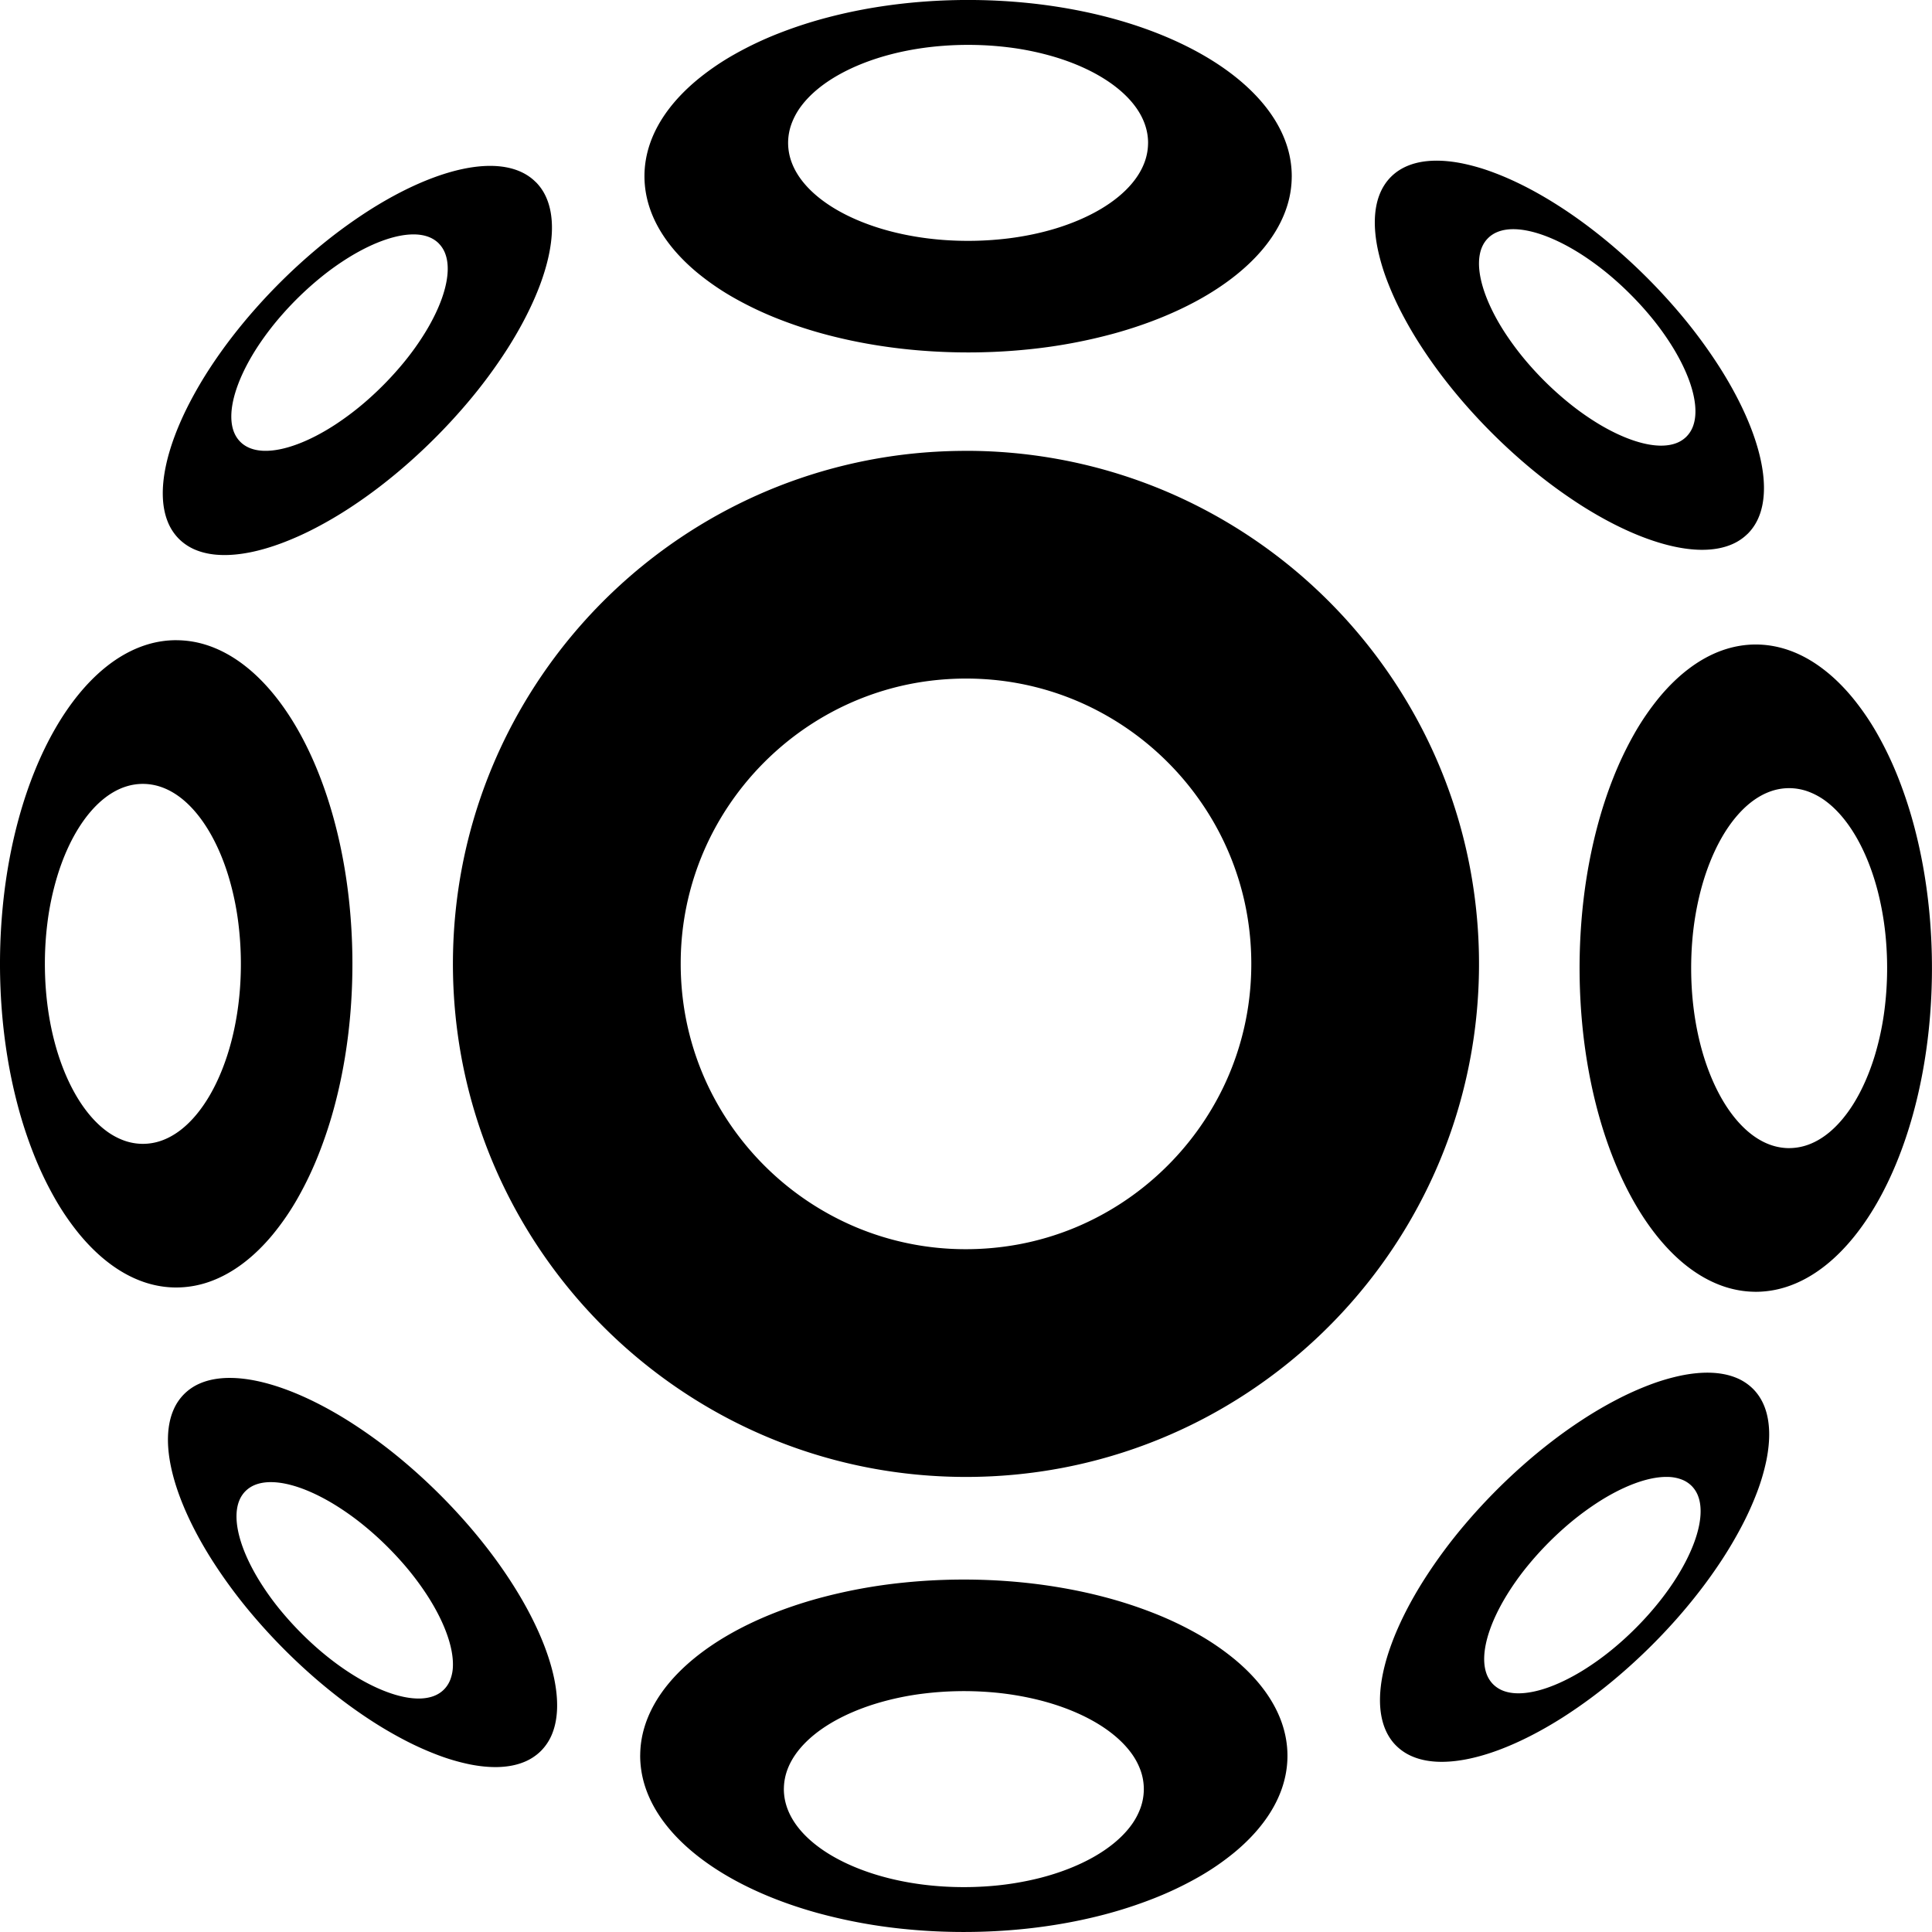 <svg xmlns="http://www.w3.org/2000/svg" width="205.348" height="205.348" viewBox="0 0 205.348 205.348"><path d="M102.85 47.918a54.563 54.563 0 0 1 8.63.71 54.242 54.242 0 0 1 13.475 4.042 54.74 54.74 0 0 1 15.214 10.2 54.868 54.868 0 0 1 11.138 14.91c2.328 4.574 4 9.475 4.948 14.518a54.974 54.974 0 0 1 .416 17.773 54.287 54.287 0 0 1-1.777 8.104 53.8 53.8 0 0 1-3.075 7.907 54.707 54.707 0 0 1-11.415 15.72 54.896 54.896 0 0 1-7.938 6.313 54.156 54.156 0 0 1-19.478 7.89 54.81 54.81 0 0 1-10.317.975c-3.46 0-6.92-.324-10.318-.976a54.148 54.148 0 0 1-19.478-7.89 54.94 54.94 0 0 1-14.38-13.707 54.602 54.602 0 0 1-4.974-8.324 54.142 54.142 0 0 1-4.85-16.01 54.974 54.974 0 0 1 .415-17.772 54.234 54.234 0 0 1 4.95-14.518 54.864 54.864 0 0 1 11.138-14.91 54.747 54.747 0 0 1 15.214-10.2 54.247 54.247 0 0 1 19.128-4.662c.99-.057 1.983-.085 2.976-.09h.355zm-.276 24.204c-1.678.01-3.354.147-5.008.426a29.97 29.97 0 0 0-7.264 2.204 30.41 30.41 0 0 0-7.594 4.883 30.656 30.656 0 0 0-6.534 8.066 30.053 30.053 0 0 0-3.823 14.546 30.85 30.85 0 0 0 .296 4.464 30.03 30.03 0 0 0 2.564 8.61 30.61 30.61 0 0 0 6.422 8.948 30.513 30.513 0 0 0 9.344 6.165 30.068 30.068 0 0 0 11.6 2.34 30.8 30.8 0 0 0 5.67-.51 29.984 29.984 0 0 0 5.954-1.757 30.427 30.427 0 0 0 9.384-6.113 30.558 30.558 0 0 0 6.475-8.908 30.003 30.003 0 0 0 2.616-8.586 30.7 30.7 0 0 0 .322-4.452c0-2.276-.25-4.55-.754-6.768a30.11 30.11 0 0 0-3.16-8.14 30.656 30.656 0 0 0-6.033-7.537 30.494 30.494 0 0 0-7.753-5.136 29.98 29.98 0 0 0-7.422-2.303c-1.62-.28-3.26-.423-4.902-.44-.135-.002-.268-.002-.4-.002zM18.79 68.048a10.523 10.523 0 0 1 2.965.447c1.592.476 3.152 1.336 4.626 2.55 1.924 1.585 3.697 3.77 5.227 6.434 1.554 2.705 2.854 5.897 3.825 9.404.8 2.885 1.374 5.977 1.7 9.16a63.46 63.46 0 0 1 .143 11.21c-.13 1.73-.336 3.44-.61 5.113-.28 1.71-.634 3.38-1.056 4.987a46.427 46.427 0 0 1-1.71 5.25 36.902 36.902 0 0 1-2.212 4.666 27.285 27.285 0 0 1-2.727 3.984c-.963 1.158-1.986 2.154-3.05 2.966-1.17.896-2.392 1.57-3.638 2.01a10.66 10.66 0 0 1-3.544.615c-1.188 0-2.376-.205-3.543-.616-1.246-.44-2.467-1.114-3.638-2.01-1.064-.812-2.087-1.808-3.052-2.966a27.307 27.307 0 0 1-2.726-3.984 36.9 36.9 0 0 1-2.214-4.665 46.204 46.204 0 0 1-1.708-5.25 54.126 54.126 0 0 1-1.056-4.988 59.866 59.866 0 0 1-.61-5.113 63.3 63.3 0 0 1 .143-11.21c.326-3.182.9-6.275 1.7-9.16.97-3.507 2.27-6.7 3.826-9.405 1.53-2.665 3.303-4.85 5.226-6.436 1.474-1.215 3.033-2.073 4.628-2.55a10.478 10.478 0 0 1 2.965-.446h.12zm-3.638 15.27a5.906 5.906 0 0 0-1.72.268c-.86.265-1.7.734-2.495 1.39-.947.78-1.828 1.824-2.608 3.08-.9 1.447-1.663 3.173-2.246 5.09a30.027 30.027 0 0 0-1.047 4.973 34.68 34.68 0 0 0-.266 4.2c-.002.942.03 1.883.102 2.816.143 1.878.44 3.715.88 5.43.54 2.108 1.294 4.028 2.206 5.645.928 1.646 2.02 2.974 3.21 3.892a7.427 7.427 0 0 0 2.008 1.12c.65.233 1.313.35 1.975.355a5.92 5.92 0 0 0 1.95-.32c.7-.24 1.385-.612 2.043-1.11 1.193-.905 2.29-2.22 3.224-3.856.917-1.606 1.677-3.516 2.224-5.618.446-1.71.75-3.54.9-5.417a35.313 35.313 0 0 0-.15-7.077 29.965 29.965 0 0 0-1.084-5.133c-.548-1.775-1.252-3.385-2.074-4.757-.79-1.32-1.69-2.418-2.662-3.24-.81-.684-1.67-1.174-2.55-1.452a5.974 5.974 0 0 0-1.683-.278h-.135zM186.56 137.3c-.342-.003-.683-.022-1.023-.057-.65-.068-1.3-.2-1.942-.39-1.596-.477-3.154-1.337-4.63-2.55-1.92-1.586-3.694-3.772-5.223-6.436-1.555-2.705-2.856-5.898-3.827-9.404-.798-2.885-1.373-5.978-1.7-9.16a63.417 63.417 0 0 1-.143-11.21c.132-1.73.336-3.44.61-5.113.282-1.71.635-3.38 1.057-4.987.482-1.84 1.054-3.6 1.707-5.252a37.084 37.084 0 0 1 2.212-4.664 27.484 27.484 0 0 1 2.726-3.983c.965-1.158 1.987-2.154 3.052-2.966 1.17-.896 2.39-1.57 3.637-2.01 1.168-.41 2.355-.615 3.544-.615s2.375.205 3.543.616c1.246.438 2.467 1.112 3.637 2.01 1.065.81 2.087 1.807 3.052 2.965a27.33 27.33 0 0 1 2.727 3.983 37.007 37.007 0 0 1 2.212 4.665 46.626 46.626 0 0 1 1.708 5.253 54.425 54.425 0 0 1 1.056 4.987 59.78 59.78 0 0 1 .61 5.113 63.417 63.417 0 0 1-.143 11.21c-.327 3.18-.9 6.274-1.7 9.16-.97 3.506-2.272 6.7-3.826 9.404-1.53 2.664-3.302 4.85-5.225 6.435-1.474 1.215-3.034 2.074-4.63 2.55-.64.192-1.29.323-1.94.39-.34.036-.68.055-1.023.058h-.12zm3.637-15.27a5.986 5.986 0 0 0 1.718-.268c.86-.266 1.7-.735 2.496-1.39.948-.782 1.83-1.826 2.61-3.08.898-1.448 1.66-3.175 2.245-5.09a30.135 30.135 0 0 0 1.046-4.974 35.315 35.315 0 0 0 .165-7.018 31.67 31.67 0 0 0-.88-5.43c-.54-2.106-1.293-4.028-2.205-5.644-.927-1.644-2.02-2.974-3.21-3.89a7.434 7.434 0 0 0-2.01-1.12 5.947 5.947 0 0 0-1.973-.355 5.895 5.895 0 0 0-1.947.32c-.702.24-1.387.612-2.046 1.11-1.192.905-2.29 2.22-3.223 3.855-.916 1.608-1.676 3.52-2.223 5.62a31.52 31.52 0 0 0-.9 5.416c-.074.93-.11 1.87-.11 2.81 0 1.435.086 2.87.26 4.27.223 1.795.59 3.53 1.084 5.134.55 1.774 1.253 3.385 2.073 4.756.792 1.32 1.693 2.418 2.665 3.238.81.686 1.67 1.174 2.55 1.453a5.984 5.984 0 0 0 1.82.28zM137.296 18.79a10.518 10.518 0 0 1-.446 2.964c-.477 1.595-1.336 3.154-2.55 4.628-1.586 1.923-3.77 3.696-6.435 5.226-2.706 1.554-5.9 2.855-9.406 3.826a55.87 55.87 0 0 1-9.16 1.7c-3.688.38-7.493.427-11.21.142a59.25 59.25 0 0 1-5.113-.61 54.65 54.65 0 0 1-4.988-1.055 46.7 46.7 0 0 1-5.252-1.708 36.898 36.898 0 0 1-4.664-2.212 27.24 27.24 0 0 1-3.983-2.727c-1.158-.965-2.154-1.987-2.967-3.052-.895-1.17-1.57-2.39-2.008-3.637-.41-1.167-.616-2.355-.616-3.544s.204-2.377.615-3.545c.438-1.246 1.113-2.467 2.008-3.638.813-1.064 1.81-2.086 2.968-3.052a27.334 27.334 0 0 1 3.984-2.726 36.98 36.98 0 0 1 4.664-2.214 46.506 46.506 0 0 1 5.25-1.707A54.685 54.685 0 0 1 92.98.79a60.003 60.003 0 0 1 5.112-.61 63.294 63.294 0 0 1 11.21.142c3.18.328 6.274.902 9.16 1.7 3.506.97 6.698 2.272 9.405 3.827 2.663 1.53 4.85 3.303 6.435 5.227 1.214 1.473 2.073 3.033 2.55 4.628a10.636 10.636 0 0 1 .446 3.085zm-15.268-3.638a5.962 5.962 0 0 0-.27-1.72c-.266-.86-.733-1.7-1.39-2.495-.78-.946-1.824-1.828-3.08-2.608-1.446-.9-3.173-1.662-5.088-2.246a30.16 30.16 0 0 0-4.975-1.047 34.963 34.963 0 0 0-4.2-.266c-.942-.003-1.884.03-2.816.103-1.88.142-3.716.44-5.432.88-2.107.54-4.028 1.293-5.645 2.206-1.645.926-2.973 2.02-3.89 3.208a7.4 7.4 0 0 0-1.12 2.01 5.924 5.924 0 0 0-.355 1.974 5.922 5.922 0 0 0 .32 1.947c.24.7.61 1.386 1.11 2.044.904 1.193 2.22 2.29 3.855 3.224 1.608.917 3.518 1.677 5.62 2.224 1.71.445 3.542.75 5.416.9a35.326 35.326 0 0 0 7.076-.15c1.798-.223 3.532-.59 5.134-1.084 1.775-.55 3.385-1.252 4.757-2.073 1.32-.79 2.42-1.692 3.238-2.664.686-.81 1.174-1.67 1.453-2.547a5.97 5.97 0 0 0 .278-1.684c.002-.046.002-.092.002-.138zM68.046 186.558a10.477 10.477 0 0 1 .447-2.964c.476-1.595 1.335-3.154 2.55-4.628 1.585-1.924 3.77-3.695 6.435-5.227 2.706-1.555 5.898-2.855 9.405-3.827a55.846 55.846 0 0 1 9.16-1.7c3.688-.378 7.492-.426 11.21-.142 1.73.133 3.44.337 5.113.613 1.71.28 3.378.632 4.987 1.055a46.398 46.398 0 0 1 5.252 1.708 36.91 36.91 0 0 1 4.664 2.213 27.26 27.26 0 0 1 3.982 2.725c1.16.965 2.154 1.987 2.967 3.052.895 1.17 1.57 2.392 2.008 3.638.41 1.167.615 2.355.615 3.543s-.205 2.377-.615 3.544c-.44 1.247-1.113 2.467-2.01 3.638-.812 1.065-1.807 2.087-2.966 3.052a27.203 27.203 0 0 1-3.983 2.727 36.87 36.87 0 0 1-4.665 2.212 47 47 0 0 1-5.252 1.71 54.43 54.43 0 0 1-4.987 1.054c-1.673.275-3.384.48-5.112.61-3.72.284-7.523.237-11.212-.142a55.954 55.954 0 0 1-9.16-1.7c-3.506-.97-6.697-2.27-9.404-3.826-2.663-1.53-4.85-3.302-6.434-5.226-1.215-1.474-2.075-3.033-2.55-4.628a10.68 10.68 0 0 1-.448-2.964v-.122zm15.268 3.637a5.98 5.98 0 0 0 .27 1.72c.267.86.734 1.7 1.39 2.496.78.947 1.824 1.83 3.08 2.61 1.447.897 3.174 1.66 5.09 2.243 1.556.474 3.234.828 4.973 1.047 1.377.173 2.788.262 4.2.267a35.66 35.66 0 0 0 2.817-.102 31.8 31.8 0 0 0 5.43-.88c2.107-.54 4.028-1.294 5.646-2.206 1.643-.928 2.973-2.02 3.89-3.21a7.383 7.383 0 0 0 1.12-2.01 5.95 5.95 0 0 0 .354-1.974 5.904 5.904 0 0 0-.32-1.95 7.28 7.28 0 0 0-1.11-2.044c-.905-1.192-2.22-2.29-3.854-3.222-1.607-.918-3.52-1.677-5.62-2.224a31.64 31.64 0 0 0-5.417-.9 35.332 35.332 0 0 0-7.077.15 29.87 29.87 0 0 0-5.133 1.085c-1.774.55-3.386 1.252-4.757 2.073-1.32.79-2.418 1.692-3.238 2.664-.686.81-1.175 1.67-1.454 2.548a5.952 5.952 0 0 0-.277 1.684c-.003.044-.003.09-.003.135zM56.974 19.375a5.33 5.33 0 0 1 1.058 1.553c.44.964.653 2.125.633 3.443-.027 1.722-.452 3.708-1.246 5.85-.81 2.176-1.996 4.51-3.5 6.87a53.407 53.407 0 0 1-4.3 5.797 61.84 61.84 0 0 1-6.12 6.244 57.907 57.907 0 0 1-3.086 2.55 51.51 51.51 0 0 1-3.214 2.285 42.78 42.78 0 0 1-3.648 2.142 32.158 32.158 0 0 1-3.546 1.596c-1.184.445-2.323.78-3.396.996-1.064.212-2.063.312-2.98.29-1.01-.02-1.918-.187-2.71-.494a5.473 5.473 0 0 1-1.9-1.22 5.44 5.44 0 0 1-1.22-1.9c-.307-.792-.473-1.702-.495-2.71-.02-.917.078-1.917.292-2.98.216-1.075.55-2.213.995-3.397.43-1.146.966-2.335 1.597-3.548a43.2 43.2 0 0 1 2.14-3.646 52.296 52.296 0 0 1 2.285-3.215 58.102 58.102 0 0 1 2.55-3.086 61.614 61.614 0 0 1 6.243-6.117 53.498 53.498 0 0 1 5.797-4.3c2.362-1.505 4.694-2.693 6.87-3.5 2.142-.795 4.128-1.22 5.85-1.246 1.318-.02 2.478.193 3.444.633.387.176.744.39 1.07.64.168.13.328.27.48.42l.054.052zm-10.355 6.48a3.06 3.06 0 0 0-.907-.61c-.525-.23-1.153-.342-1.865-.33-.846.013-1.81.2-2.846.55-1.193.4-2.48 1.017-3.794 1.815a28.48 28.48 0 0 0-3.203 2.28 34.164 34.164 0 0 0-3.94 3.796 30.568 30.568 0 0 0-2.607 3.382c-.924 1.4-1.65 2.79-2.14 4.084-.498 1.315-.75 2.528-.73 3.557.01.56.098 1.063.265 1.503.158.414.386.77.676 1.064.284.29.63.518 1.033.68.44.177.947.275 1.512.29 1.024.027 2.233-.215 3.545-.707 1.29-.48 2.678-1.2 4.077-2.118a30.427 30.427 0 0 0 3.382-2.59 34.59 34.59 0 0 0 3.835-3.967 28.413 28.413 0 0 0 2.352-3.31c.737-1.217 1.315-2.415 1.71-3.532.38-1.078.588-2.08.612-2.96.02-.733-.09-1.382-.323-1.923a3.055 3.055 0 0 0-.59-.894l-.058-.06zM185.743 56.745a5.33 5.33 0 0 1-1.55 1.06c-.966.44-2.126.652-3.446.632-1.72-.026-3.707-.452-5.847-1.246-2.177-.806-4.51-1.994-6.87-3.498a53.803 53.803 0 0 1-5.798-4.3 61.932 61.932 0 0 1-6.244-6.118 57.738 57.738 0 0 1-2.55-3.088 51.437 51.437 0 0 1-2.283-3.215 42.672 42.672 0 0 1-2.143-3.645 32.544 32.544 0 0 1-1.597-3.545 22.153 22.153 0 0 1-.995-3.397c-.214-1.064-.312-2.062-.292-2.98.023-1.01.188-1.918.495-2.71.288-.74.698-1.376 1.222-1.9s1.16-.934 1.9-1.22c.79-.307 1.7-.473 2.71-.495.916-.02 1.915.077 2.978.29a22.07 22.07 0 0 1 3.396.997c1.145.43 2.333.965 3.546 1.596 1.2.625 2.42 1.343 3.648 2.144 1.073.7 2.148 1.465 3.213 2.284a57.1 57.1 0 0 1 3.087 2.55 61.71 61.71 0 0 1 6.118 6.243 53.557 53.557 0 0 1 4.3 5.8c1.506 2.36 2.692 4.692 3.5 6.868.794 2.142 1.22 4.128 1.246 5.848.02 1.32-.192 2.48-.632 3.445a5.4 5.4 0 0 1-1.058 1.552c-.02.017-.037.036-.055.053zm-6.48-10.354c.25-.255.457-.557.61-.904.23-.526.343-1.154.33-1.866-.012-.847-.2-1.81-.547-2.846-.403-1.194-1.018-2.48-1.817-3.793a28.702 28.702 0 0 0-2.282-3.204 33.973 33.973 0 0 0-2.2-2.432 34.266 34.266 0 0 0-1.596-1.508 30.363 30.363 0 0 0-3.382-2.606c-1.4-.923-2.79-1.65-4.083-2.14-1.315-.498-2.528-.75-3.558-.732-.56.01-1.064.1-1.503.267-.415.158-.77.384-1.064.675-.29.285-.52.63-.682 1.034-.176.44-.272.948-.288 1.513-.027 1.024.215 2.232.705 3.544.483 1.29 1.2 2.68 2.12 4.078a30.49 30.49 0 0 0 2.59 3.383 34.035 34.035 0 0 0 3.967 3.836 28.52 28.52 0 0 0 3.308 2.353c1.22.736 2.418 1.314 3.535 1.707 1.076.38 2.078.59 2.958.614.735.02 1.382-.088 1.924-.322a3.01 3.01 0 0 0 .892-.588c.022-.018.04-.04.06-.06zM148.368 185.518c-.148-.152-.29-.312-.42-.482a5.448 5.448 0 0 1-.638-1.07c-.44-.965-.654-2.125-.633-3.444.027-1.72.45-3.707 1.246-5.848.807-2.177 1.994-4.51 3.5-6.87a53.522 53.522 0 0 1 4.3-5.8 61.67 61.67 0 0 1 6.118-6.24 56.627 56.627 0 0 1 3.087-2.55 50.913 50.913 0 0 1 3.214-2.284 42.862 42.862 0 0 1 3.65-2.144 32.48 32.48 0 0 1 3.545-1.597 22.15 22.15 0 0 1 3.396-.996c1.065-.214 2.064-.312 2.98-.292 1.01.023 1.92.19 2.71.496a5.45 5.45 0 0 1 1.9 1.22c.524.524.935 1.16 1.222 1.9.307.79.472 1.7.495 2.71.02.916-.08 1.916-.292 2.98a22.223 22.223 0 0 1-.995 3.396 32.635 32.635 0 0 1-1.597 3.546 43.4 43.4 0 0 1-2.142 3.647 51.575 51.575 0 0 1-2.285 3.215 58.04 58.04 0 0 1-2.548 3.087 61.845 61.845 0 0 1-6.245 6.117 53.39 53.39 0 0 1-5.796 4.3c-2.362 1.504-4.694 2.69-6.87 3.498-2.14.794-4.128 1.22-5.85 1.246-1.317.023-2.478-.19-3.443-.63a5.342 5.342 0 0 1-1.552-1.058l-.053-.054zm10.354-6.48c.257.25.558.456.906.61.525.23 1.154.342 1.865.33.848-.012 1.81-.2 2.847-.548 1.192-.402 2.48-1.018 3.793-1.816a28.878 28.878 0 0 0 3.204-2.282 33.54 33.54 0 0 0 2.433-2.2c.52-.517 1.024-1.05 1.507-1.596.972-1.1 1.853-2.24 2.606-3.382.924-1.4 1.65-2.79 2.14-4.083.498-1.313.75-2.527.73-3.556-.01-.56-.098-1.064-.266-1.503a3.04 3.04 0 0 0-.673-1.063 3.016 3.016 0 0 0-1.035-.68 4.325 4.325 0 0 0-1.513-.29c-1.023-.027-2.233.215-3.545.705-1.29.482-2.678 1.2-4.076 2.12a30.282 30.282 0 0 0-3.383 2.59 34.63 34.63 0 0 0-3.836 3.966 28.558 28.558 0 0 0-2.352 3.308c-.738 1.22-1.316 2.418-1.71 3.534-.38 1.077-.588 2.08-.612 2.96-.02.733.088 1.382.32 1.922.15.343.348.64.59.894.02.02.04.042.06.06zM19.598 148.147a5.322 5.322 0 0 1 1.552-1.06c.965-.438 2.125-.65 3.444-.63 1.72.026 3.707.45 5.848 1.245 2.177.807 4.51 1.995 6.87 3.5a53.56 53.56 0 0 1 5.798 4.3 61.776 61.776 0 0 1 6.243 6.118 57.968 57.968 0 0 1 2.55 3.087 51.428 51.428 0 0 1 2.284 3.215c.8 1.226 1.52 2.448 2.143 3.646.63 1.213 1.166 2.4 1.597 3.547.445 1.185.78 2.323.995 3.396.214 1.065.312 2.064.292 2.98-.022 1.01-.188 1.92-.495 2.71a5.45 5.45 0 0 1-1.222 1.9 5.43 5.43 0 0 1-1.9 1.22c-.79.308-1.7.474-2.71.496-.916.02-1.915-.078-2.98-.292a22.105 22.105 0 0 1-3.395-.995 32.488 32.488 0 0 1-3.547-1.597 43.022 43.022 0 0 1-3.647-2.143 51.964 51.964 0 0 1-3.215-2.284 57.917 57.917 0 0 1-3.087-2.55 61.828 61.828 0 0 1-6.118-6.243 53.474 53.474 0 0 1-4.3-5.798c-1.506-2.36-2.692-4.693-3.5-6.87-.794-2.14-1.22-4.127-1.246-5.848-.02-1.32.193-2.48.632-3.444a5.322 5.322 0 0 1 1.06-1.552l.052-.054zm6.48 10.354a3.04 3.04 0 0 0-.61.906c-.23.526-.342 1.155-.33 1.866.012.848.2 1.81.548 2.847.402 1.192 1.018 2.48 1.817 3.793a28.653 28.653 0 0 0 2.28 3.203 34.96 34.96 0 0 0 3.795 3.94c1.1.973 2.243 1.855 3.383 2.606 1.4.924 2.79 1.652 4.084 2.14 1.315.5 2.53.75 3.558.73.56-.01 1.064-.1 1.503-.266.414-.157.77-.383 1.064-.675.288-.284.518-.63.68-1.033a4.33 4.33 0 0 0 .29-1.51c.026-1.025-.216-2.234-.707-3.547-.48-1.29-1.2-2.677-2.118-4.077a30.262 30.262 0 0 0-2.59-3.382c-.48-.543-.982-1.078-1.5-1.596a33.8 33.8 0 0 0-2.467-2.238 28.583 28.583 0 0 0-3.308-2.353c-1.22-.736-2.417-1.315-3.535-1.71-1.076-.38-2.078-.587-2.958-.61-.734-.02-1.383.087-1.924.32a3.05 3.05 0 0 0-.895.588c-.02.02-.04.042-.06.06z"/></svg>
